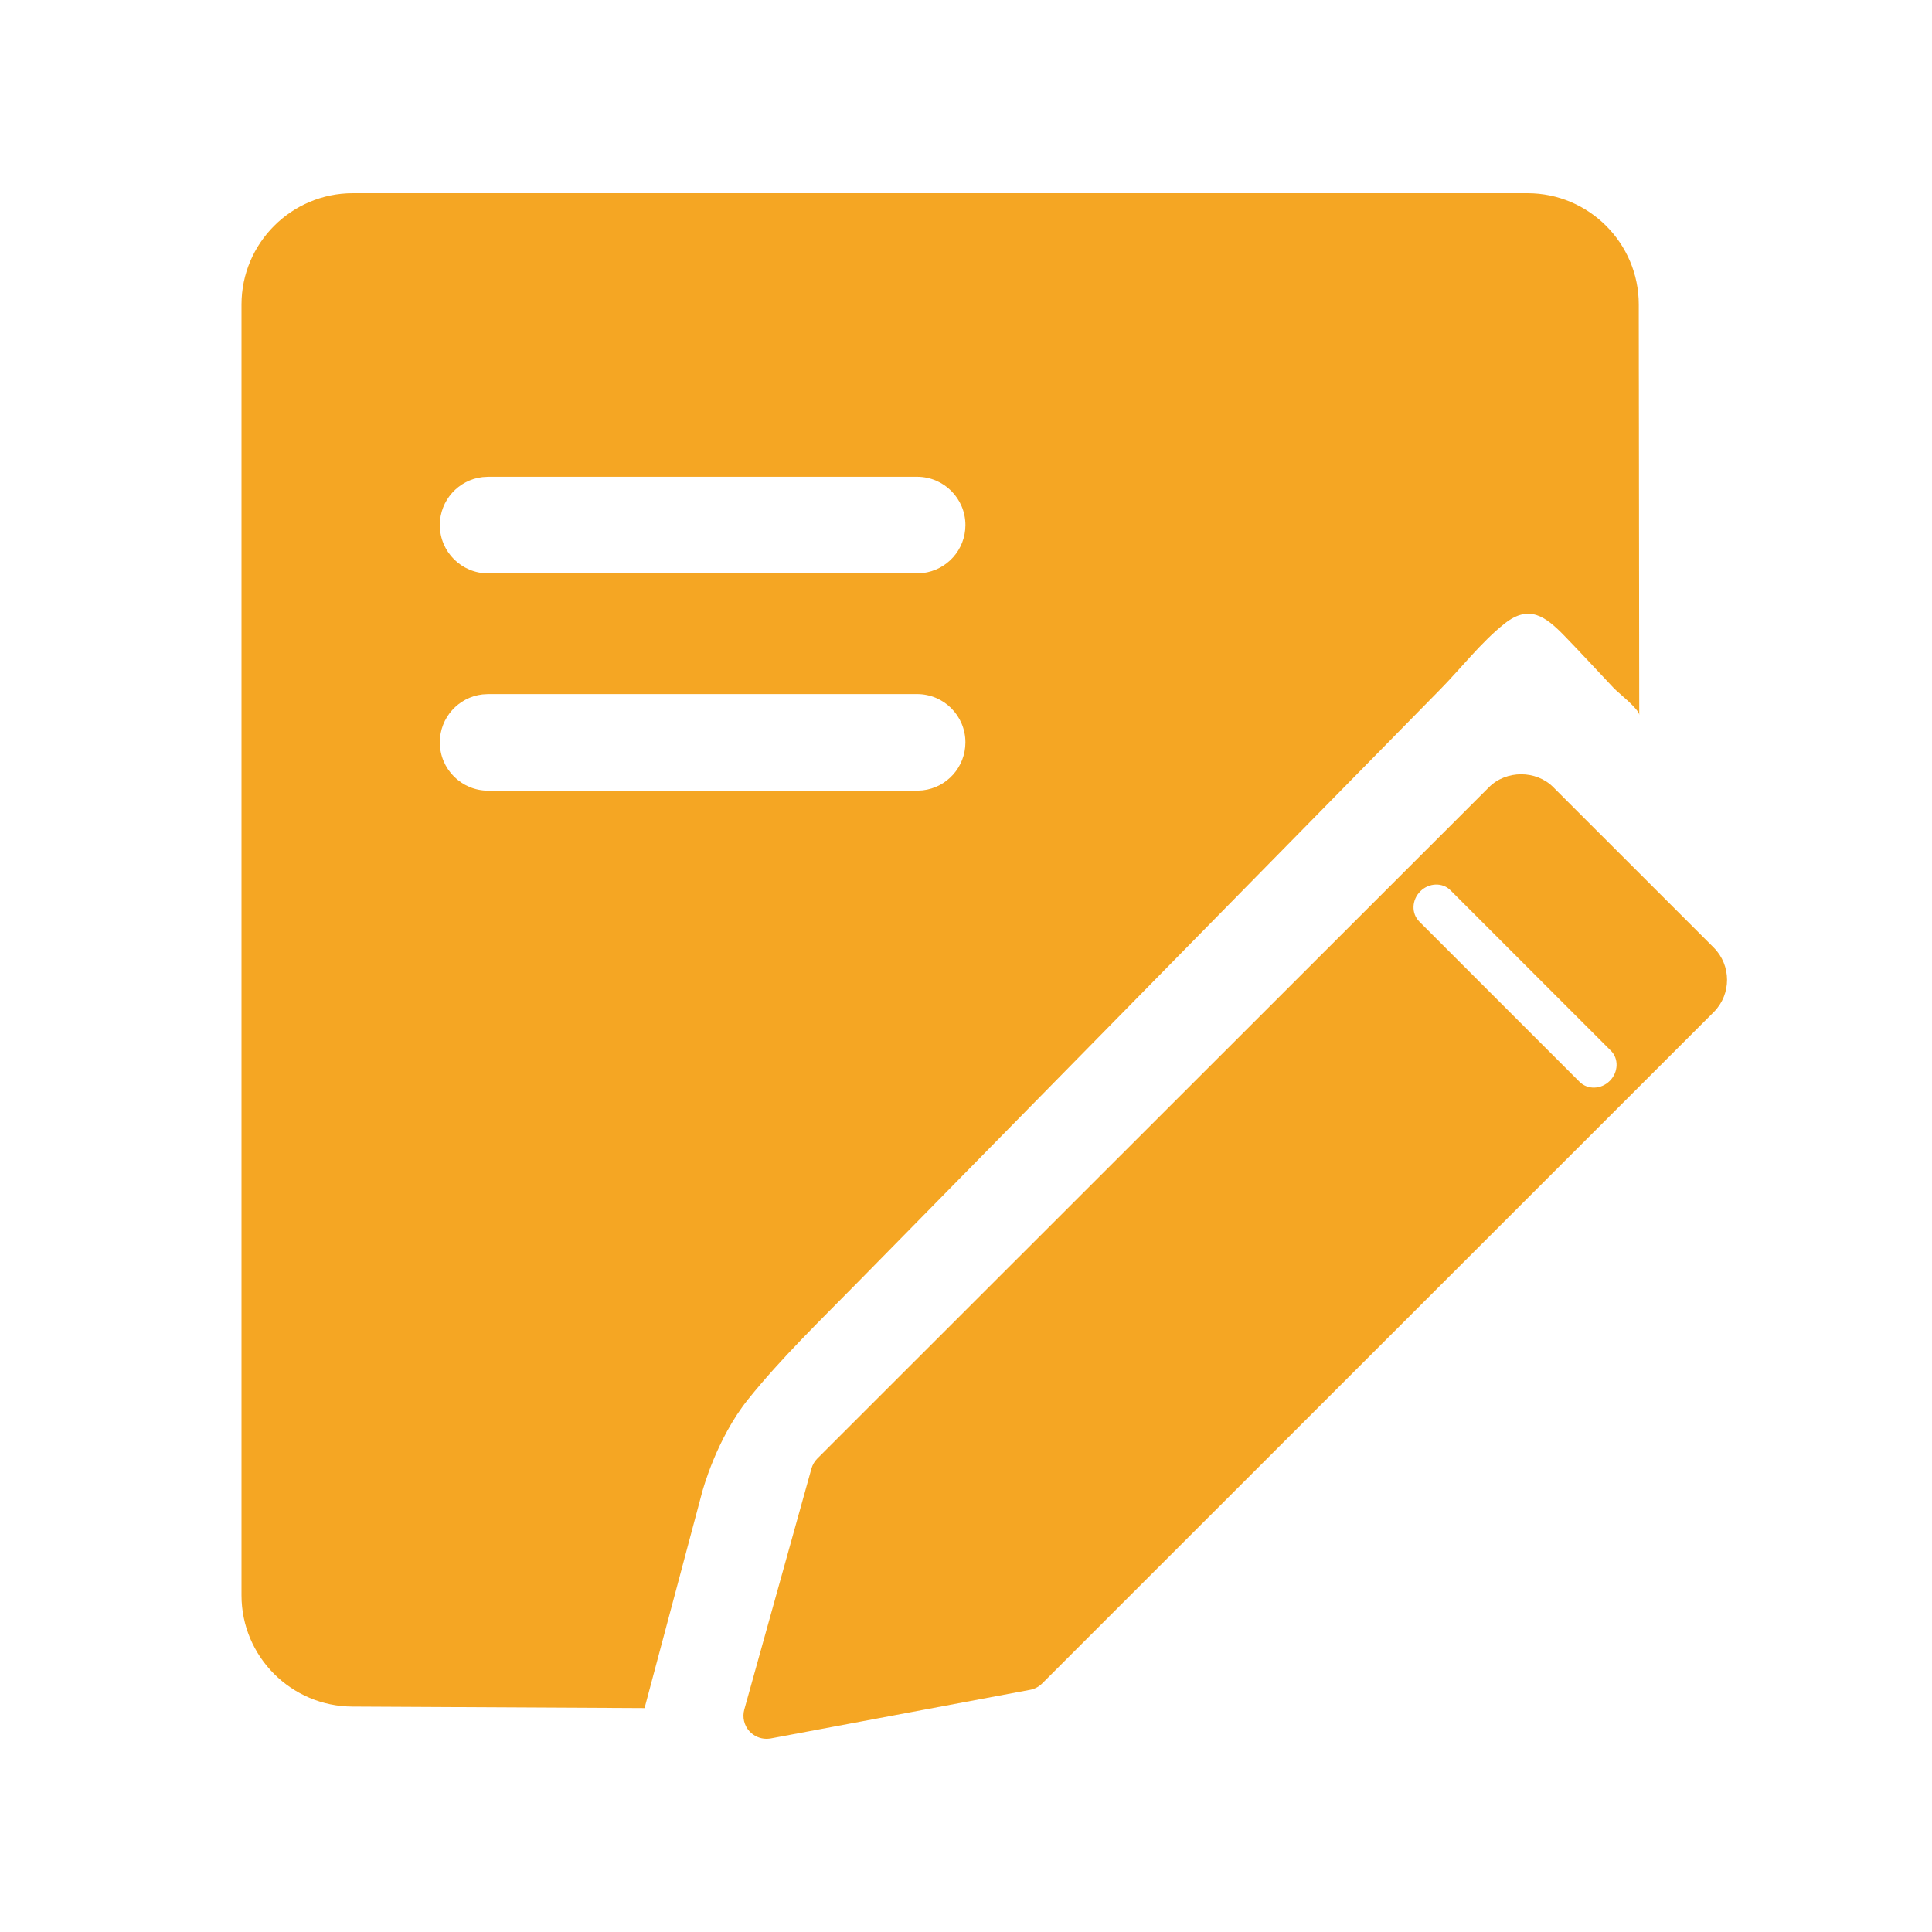 <?xml version="1.0" encoding="UTF-8"?>
<svg width="40px" height="40px" viewBox="0 0 40 40" version="1.1" xmlns="http://www.w3.org/2000/svg" xmlns:xlink="http://www.w3.org/1999/xlink">
    <title>帮助</title>
    <g id="页面-1" stroke="none" stroke-width="1" fill="none" fill-rule="evenodd">
        <g id="反诈1备份" transform="translate(-102, -1222)" fill="#F5A623" fill-rule="nonzero">
            <g id="帮助" transform="translate(102, 1222)">
                <rect id="矩形" opacity="0" x="0" y="0" width="40" height="40"></rect>
                <g id="编组-2" transform="translate(5, 4)">
                    <path d="M26.625,0 C27.895,0 28.929,1.034 28.929,2.304 L28.929,2.304 L28.929,2.501 C28.929,2.533 28.929,2.569 28.929,2.608 L28.93,3.421 C28.93,3.489 28.93,3.559 28.93,3.632 L28.931,4.091 C28.931,4.171 28.931,4.254 28.931,4.338 L28.932,4.858 C28.932,4.947 28.932,5.038 28.932,5.13 L28.933,5.69 C28.933,5.784 28.933,5.88 28.933,5.976 L28.934,6.554 C28.934,6.65 28.934,6.747 28.934,6.843 L28.935,7.418 C28.935,7.512 28.935,7.607 28.935,7.7 L28.936,8.249 C28.936,8.339 28.936,8.427 28.936,8.514 L28.937,9.252 C28.937,9.328 28.937,9.403 28.937,9.475 L28.938,10.063 C28.938,10.12 28.938,10.175 28.938,10.227 L28.939,10.804 C28.939,10.682 28.491,10.332 28.413,10.248 C28.073,9.888 27.736,9.521 27.39,9.164 C26.996,8.759 26.659,8.51 26.154,8.908 C25.669,9.292 25.254,9.83 24.82,10.272 C22.88,12.248 20.937,14.225 18.994,16.202 C16.913,18.32 14.828,20.442 12.747,22.56 C11.982,23.338 11.177,24.116 10.494,24.965 C9.827,25.793 9.547,26.868 9.544,26.868 L9.544,26.868 L8.345,31.364 L2.304,31.333 C1.034,31.333 0,30.299 0,29.03 L0,29.03 L0,2.304 C0,1.034 1.034,0 2.304,0 L2.304,0 Z M13.988,10.37 L5.106,10.37 L4.99,10.377 C4.492,10.434 4.106,10.857 4.106,11.37 C4.106,11.922 4.554,12.37 5.106,12.37 L5.106,12.37 L13.988,12.37 L14.104,12.363 C14.602,12.306 14.988,11.883 14.988,11.37 C14.988,10.818 14.54,10.37 13.988,10.37 L13.988,10.37 Z M13.988,5.871 L5.106,5.871 L4.99,5.878 C4.492,5.935 4.106,6.358 4.106,6.871 C4.106,7.423 4.554,7.871 5.106,7.871 L5.106,7.871 L13.988,7.871 L14.104,7.864 C14.602,7.806 14.988,7.384 14.988,6.871 C14.988,6.319 14.54,5.871 13.988,5.871 L13.988,5.871 Z" id="形状结合"></path>
                    <path d="M30.481,15.619 L27.157,12.296 C26.804,11.942 26.184,11.942 25.83,12.296 L11.922,26.197 C11.864,26.255 11.821,26.329 11.8,26.406 L10.41,31.394 C10.366,31.552 10.406,31.724 10.517,31.845 C10.608,31.943 10.736,32 10.868,32 C10.898,32 10.925,31.997 10.955,31.993 L16.327,30.986 C16.421,30.969 16.509,30.922 16.576,30.855 L30.485,16.95 C30.848,16.583 30.848,15.987 30.481,15.619 Z M28.329,18.378 C28.151,18.556 27.871,18.566 27.703,18.398 L24.386,15.081 C24.217,14.912 24.227,14.633 24.406,14.454 C24.584,14.276 24.867,14.266 25.032,14.434 L28.349,17.751 C28.518,17.916 28.508,18.199 28.329,18.378 Z" id="形状"></path>
                </g>
            </g>
        </g>
    </g>
</svg>